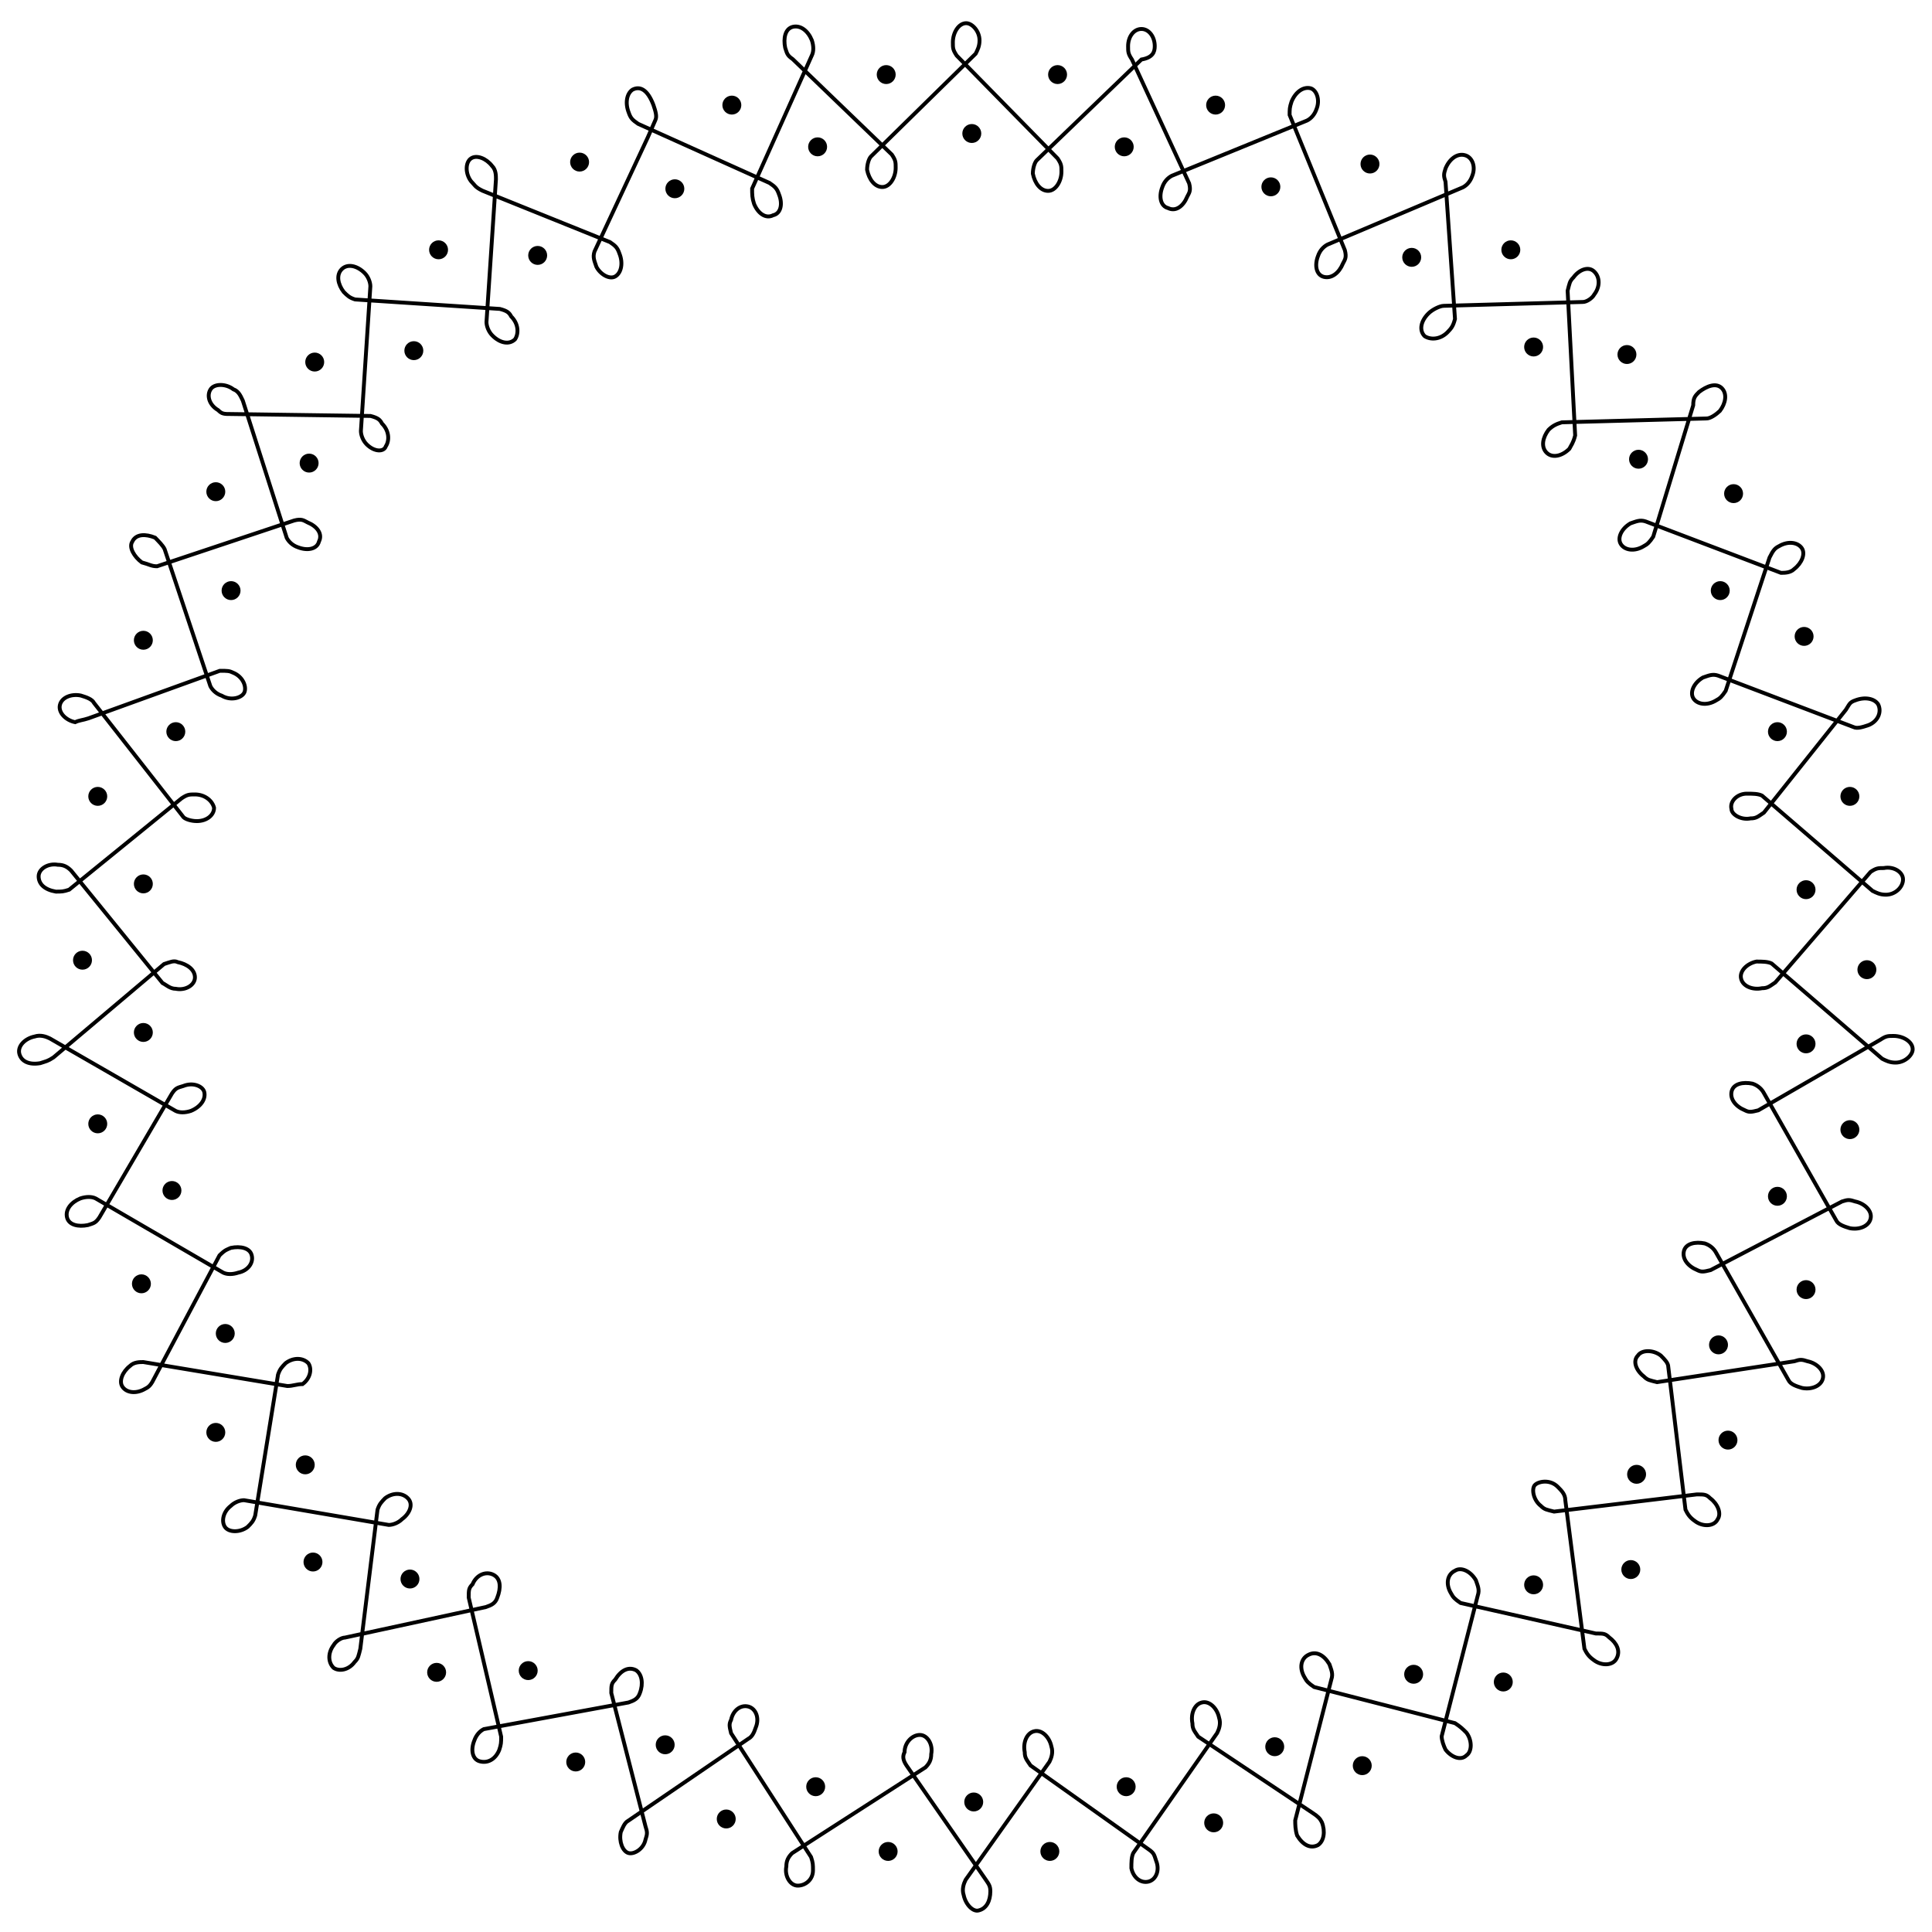 <svg version="1.1" id="Layer_1" xmlns="http://www.w3.org/2000/svg" x="0" y="0" viewBox="0 0 100 100" xml:space="preserve"><path fill="none" stroke="#000" stroke-width=".2" stroke-miterlimit="10" d="M42.02 2.87c.1-.2.1-.49 0-.79-.2-.49-.59-.79-.99-.69-.39.1-.49.59-.39 1.08.1.3.1.39.39.59L46.16 8c.2.3.2.39.2.69 0 .49-.3.99-.69.99s-.69-.39-.79-.89c0-.3.1-.59.2-.69l5.42-5.32c.1-.2.2-.39.2-.69 0-.49-.39-.89-.69-.89-.39 0-.69.49-.69.99 0 .3 0 .39.2.69l5.22 5.32c.2.3.2.39.2.69 0 .49-.3.99-.69.99s-.69-.39-.79-.89c0-.3.1-.59.2-.69l5.42-5.22c.59-.1.69-.39.69-.69 0-.49-.3-.89-.69-.89s-.69.39-.69.89c0 .3 0 .39.2.69l2.96 6.41c.1.39 0 .49-.1.69-.2.49-.59.79-.99.59-.39-.1-.49-.59-.3-1.08.1-.3.3-.49.49-.59l7-2.86c.2-.1.39-.3.49-.59.2-.49 0-.99-.3-1.08-.39-.1-.79.2-.99.69-.1.3-.1.39-.1.69l2.86 7c.1.39 0 .49-.1.69-.2.49-.59.79-.99.69-.39-.1-.49-.59-.3-1.08.1-.3.3-.49.49-.59l7-2.96c.2-.1.39-.3.49-.59.2-.49 0-.99-.39-1.08-.39-.1-.79.2-.99.69-.1.3-.1.39 0 .69l.49 7.1c-.1.39-.2.49-.39.69-.39.39-.89.39-1.18.2-.3-.3-.2-.79.2-1.18.2-.2.59-.39.79-.39l7.2-.2c.2 0 .49-.2.59-.39.3-.39.3-.89 0-1.18-.3-.3-.79-.1-1.08.3-.2.2-.2.3-.3.69l.39 7.49c-.1.39-.2.49-.3.69-.39.39-.89.49-1.18.2-.3-.3-.2-.79.1-1.18.2-.2.39-.3.69-.39l7.49-.2c.2 0 .49-.2.69-.39.3-.39.39-.89.1-1.18-.3-.3-.79-.1-1.18.2-.2.2-.3.3-.3.69l-2.07 6.8c-.2.3-.3.39-.49.49-.49.3-.99.2-1.18-.1-.2-.3 0-.79.49-1.08.3-.1.49-.2.79-.1l7 2.66c.2 0 .49 0 .69-.2.39-.3.59-.79.39-1.08s-.69-.39-1.18-.1c-.2.1-.3.2-.49.59l-2.27 6.9c-.2.3-.3.39-.49.49-.49.3-.99.2-1.18-.1s0-.79.49-1.08c.3-.1.49-.2.79-.1l7 2.66c.2.1.49 0 .79-.1.49-.2.69-.69.49-1.08-.2-.3-.69-.39-1.18-.2-.3.1-.3.2-.49.49l-4.24 5.32c-.3.2-.39.3-.69.3-.49.1-.99-.2-.99-.49-.1-.39.3-.79.79-.79.3 0 .59 0 .79.1l5.72 4.93c.2.1.39.2.69.2.49 0 .89-.39.89-.79 0-.39-.49-.69-.99-.59-.3 0-.39 0-.69.2l-4.93 5.72c-.3.2-.39.3-.69.3-.49.1-.99-.1-1.08-.49-.1-.39.3-.79.79-.89.3 0 .59 0 .79.1l5.72 4.93c.2.1.39.2.69.2.49 0 .89-.39.89-.69 0-.39-.49-.69-.99-.69-.3 0-.39 0-.69.2l-6.31 3.65c-.39.1-.49.1-.69 0-.49-.2-.79-.59-.69-.99.1-.39.59-.49 1.08-.39.3.1.49.3.59.49l3.75 6.6c.1.2.39.3.69.39.49.1.99-.1 1.08-.49.1-.39-.3-.79-.79-.89-.3-.1-.39-.1-.69 0l-6.8 3.55c-.39.1-.49.1-.69 0-.49-.2-.79-.59-.69-.99.1-.39.59-.49 1.08-.39.3.1.49.3.59.49l3.75 6.6c.1.2.39.3.69.39.49.1.99-.1 1.08-.49.1-.39-.3-.79-.79-.89-.3-.1-.39-.1-.69 0l-7.1 1.08c-.39-.1-.49-.1-.69-.3-.39-.3-.59-.79-.3-1.08.2-.3.79-.3 1.18 0 .2.2.39.39.39.59l.89 7.39c.1.2.2.39.49.59.39.3.99.3 1.18-.1.2-.3 0-.79-.39-1.08-.2-.2-.3-.2-.69-.2l-7.39.89c-.39-.1-.49-.1-.69-.3-.39-.3-.49-.89-.3-1.08s.79-.3 1.18.1c.2.2.39.39.39.69l.99 7.69c.1.2.2.39.49.59.39.3.99.3 1.18-.1.2-.39 0-.79-.39-1.08-.2-.2-.3-.2-.69-.2l-7-1.58c-.3-.2-.39-.3-.49-.49-.3-.49-.2-.99.2-1.18.3-.2.79 0 1.08.49.1.3.2.49.1.79l-1.87 7.29c0 .2.1.49.2.69.3.39.79.59 1.08.3.3-.2.3-.79 0-1.18-.2-.2-.3-.3-.59-.49l-7.29-1.87c-.3-.2-.39-.3-.49-.49-.3-.49-.2-.99.2-1.18.39-.2.79 0 1.08.49.1.3.2.49.1.79l-1.87 7.29c0 .2 0 .49.1.79.3.49.69.69 1.08.49.3-.2.39-.69.2-1.18-.1-.2-.2-.3-.49-.49l-5.91-3.94c-.2-.3-.3-.39-.3-.69-.1-.49.1-.99.49-1.08.39-.1.79.3.89.79.1.3 0 .59-.1.79l-4.34 6.21c-.1.2-.1.49-.1.79.1.49.49.79.89.69.39-.1.59-.59.39-1.08-.1-.3-.1-.39-.39-.59l-6.11-4.34c-.2-.3-.3-.39-.3-.69-.1-.49.1-.99.49-1.08.39-.1.79.3.89.79.1.3 0 .59-.1.79l-4.34 6.11c-.1.2-.2.49-.1.79.1.49.49.89.79.79.39-.1.59-.49.59-.99 0-.3-.1-.39-.3-.69l-4.04-5.82c-.2-.3-.2-.49-.1-.69 0-.49.39-.89.79-.89.39 0 .69.49.59.99 0 .3-.1.49-.3.69L41 95.92c-.2.2-.3.39-.3.69-.1.49.2.99.59.99s.79-.3.79-.79c0-.3 0-.39-.1-.69l-4.14-6.41c-.1-.39-.1-.49 0-.69.1-.49.49-.79.89-.69.39.1.59.59.39 1.08-.1.3-.2.49-.39.59l-6.21 4.24c-.2.1-.3.39-.39.59-.1.49.1.99.39 1.08s.79-.2.89-.69c.1-.3.1-.39 0-.69l-1.77-6.9c0-.39 0-.49.2-.69.3-.49.69-.69 1.08-.49.3.2.39.69.2 1.18-.1.3-.3.39-.59.49l-7.49 1.38c-.2.1-.39.3-.49.59-.2.49-.1.99.3 1.08.39.1.79-.1.99-.59.1-.3.1-.39.1-.69l-1.68-7.2c0-.39 0-.49.2-.69.2-.49.69-.69 1.08-.49s.39.69.2 1.18c-.1.3-.3.39-.59.49l-7.29 1.58c-.2 0-.49.2-.59.39-.3.39-.3.89 0 1.18.3.2.79.1 1.08-.3.2-.2.2-.3.3-.69l.89-7.2c.1-.3.2-.39.39-.59.39-.3.89-.3 1.18 0 .3.3.1.79-.3 1.08-.2.2-.49.3-.69.3l-7.49-1.28c-.2 0-.49.1-.69.3-.39.3-.49.79-.3 1.08.2.3.79.3 1.18 0 .2-.2.3-.3.39-.59l1.18-7.29c.1-.3.2-.39.39-.59.39-.3.89-.3 1.18 0 .2.3.1.79-.3 1.08-.3 0-.49.1-.79.1L7.42 70.5c-.2 0-.49 0-.69.2-.39.3-.59.79-.39 1.08.2.3.69.39 1.18.1.2-.1.3-.2.49-.59l3.35-6.31c.3-.3.39-.3.59-.39.49-.1.99 0 1.08.39.1.39-.2.79-.69.89-.3.1-.59.1-.79 0l-6.6-3.84c-.2-.1-.49-.1-.79 0-.49.2-.79.59-.69.99.1.39.59.49 1.08.39.3-.1.39-.1.59-.39L8.9 56.6c.2-.3.3-.3.59-.39.49-.2.99 0 1.08.3.1.39-.2.79-.69.99-.3.1-.59.1-.79 0l-6.51-3.75c-.2-.1-.49-.2-.79-.1-.49.1-.89.49-.79.89.1.39.49.59 1.08.49.3-.1.39-.1.69-.3l5.72-4.83c.31-.1.51-.2.71-.1.49.1.89.39.89.79s-.49.69-.99.59c-.3 0-.49-.2-.69-.3l-4.73-5.82c-.2-.2-.39-.3-.69-.3-.5-.09-.99.21-.99.6s.3.69.89.79c.3 0 .39 0 .69-.1l5.82-4.73c.3-.2.39-.2.69-.2.49 0 .89.3.99.69 0 .39-.39.69-.89.69-.3 0-.59-.1-.69-.2l-4.63-5.91c-.1-.2-.39-.3-.69-.39-.49-.1-.99.1-1.08.49s.3.79.79.89c.2-.1.39-.1.69-.2l6.8-2.46c.39 0 .49 0 .69.1.49.2.69.69.59.99-.1.3-.69.49-1.18.2-.3-.1-.49-.3-.59-.49l-2.37-7.1c-.1-.2-.3-.39-.49-.59-.49-.2-.99-.2-1.18.2-.2.3.1.79.49 1.08.39.1.49.2.79.2l7.1-2.37c.39-.1.49 0 .69.1.49.2.79.59.59.99-.1.39-.59.49-1.08.3-.3-.1-.49-.3-.59-.49l-2.27-7.1c-.1-.2-.2-.49-.49-.59-.39-.3-.99-.3-1.18 0-.2.3-.1.79.39 1.08.2.2.3.2.69.2l7.2.1c.39.1.49.2.59.39.39.39.39.89.2 1.18-.1.3-.59.3-.99-.1-.2-.2-.3-.49-.3-.69l.49-7.49c0-.2-.1-.49-.3-.69-.39-.39-.89-.49-1.18-.2-.3.3-.2.79.1 1.18.2.2.3.3.59.39l7.49.49c.39.1.49.2.59.39.39.39.39.89.2 1.18-.3.3-.79.2-1.18-.2-.2-.2-.3-.49-.3-.69l.49-7.39c0-.2 0-.49-.2-.69-.3-.39-.8-.59-1.09-.39-.3.2-.3.79 0 1.18.2.2.2.3.59.49l6.6 2.66c.3.2.39.3.49.59.2.49.1.99-.2 1.18s-.79-.1-.99-.49c-.1-.3-.2-.49-.1-.79l2.76-5.91.39-.89c.1-.2 0-.49-.1-.79-.3-.79-.69-.99-1.08-.79-.3.2-.39.69-.2 1.18.1.3.2.39.49.59l6.8 3.06c.3.2.39.3.49.59.2.49.1.99-.3 1.08-.39.2-.79-.1-.99-.59-.1-.3-.1-.49-.1-.79l3.09-6.89z"/><circle cx="65.78" cy="9.67" r=".49"/><circle cx="73.07" cy="13.32" r=".49"/><circle cx="58.19" cy="7.6" r=".49"/><circle cx="50.3" cy="6.91" r=".49"/><circle cx="54.74" cy="3.86" r=".49"/><circle cx="45.87" cy="3.86" r=".49"/><circle cx="62.92" cy="5.44" r=".49"/><circle cx="70.91" cy="8.49" r=".49"/><circle cx="78.2" cy="12.93" r=".49"/><circle cx="84.21" cy="18.35" r=".49"/><circle cx="89.73" cy="25.55" r=".49"/><circle cx="93.38" cy="32.94" r=".49"/><circle cx="95.75" cy="41.22" r=".49"/><circle cx="96.63" cy="50.19" r=".49"/><circle cx="95.75" cy="58.47" r=".49"/><circle cx="93.48" cy="66.75" r=".49"/><circle cx="89.44" cy="74.54" r=".49"/><circle cx="84.41" cy="81.24" r=".49"/><circle cx="77.81" cy="87.06" r=".49"/><circle cx="70.51" cy="91.39" r=".49"/><circle cx="62.82" cy="94.35" r=".49"/><circle cx="54.34" cy="95.83" r=".49"/><circle cx="45.97" cy="95.83" r=".49"/><circle cx="37.59" cy="94.15" r=".49"/><circle cx="29.8" cy="91.2" r=".49"/><circle cx="22.6" cy="86.56" r=".49"/><circle cx="16.2" cy="80.85" r=".49"/><circle cx="11.17" cy="74.14" r=".49"/><circle cx="7.32" cy="66.45" r=".49"/><circle cx="5.06" cy="58.17" r=".49"/><circle cx="4.27" cy="49.7" r=".49"/><circle cx="5.06" cy="41.22" r=".49"/><circle cx="7.42" cy="33.14" r=".49"/><circle cx="11.17" cy="25.45" r=".49"/><circle cx="16.29" cy="18.74" r=".49"/><circle cx="22.7" cy="12.93" r=".49"/><circle cx="30" cy="8.39" r=".49"/><circle cx="37.88" cy="5.44" r=".49"/><circle cx="42.32" cy="7.6" r=".49"/><circle cx="34.93" cy="9.77" r=".49"/><circle cx="27.83" cy="13.22" r=".49"/><circle cx="21.42" cy="18.15" r=".49"/><circle cx="16" cy="23.97" r=".49"/><circle cx="11.96" cy="30.57" r=".49"/><circle cx="9.1" cy="37.87" r=".49"/><circle cx="7.42" cy="45.75" r=".49"/><circle cx="7.42" cy="53.44" r=".49"/><circle cx="8.9" cy="61.62" r=".49"/><circle cx="11.66" cy="69.02" r=".49"/><circle cx="15.8" cy="75.82" r=".49"/><circle cx="21.22" cy="81.73" r=".49"/><circle cx="27.34" cy="86.47" r=".49"/><circle cx="34.43" cy="90.31" r=".49"/><circle cx="42.22" cy="92.48" r=".49"/><circle cx="50.4" cy="93.27" r=".49"/><circle cx="58.29" cy="92.48" r=".49"/><circle cx="65.98" cy="90.41" r=".49"/><circle cx="73.17" cy="86.66" r=".49"/><circle cx="79.38" cy="82.03" r=".49"/><circle cx="84.71" cy="76.31" r=".49"/><circle cx="88.95" cy="69.61" r=".49"/><circle cx="92" cy="61.92" r=".49"/><circle cx="93.48" cy="54.03" r=".49"/><circle cx="93.48" cy="46.05" r=".49"/><circle cx="92" cy="37.87" r=".49"/><circle cx="89.04" cy="30.57" r=".49"/><circle cx="84.81" cy="23.77" r=".49"/><circle cx="79.38" cy="17.96" r=".49"/></svg>